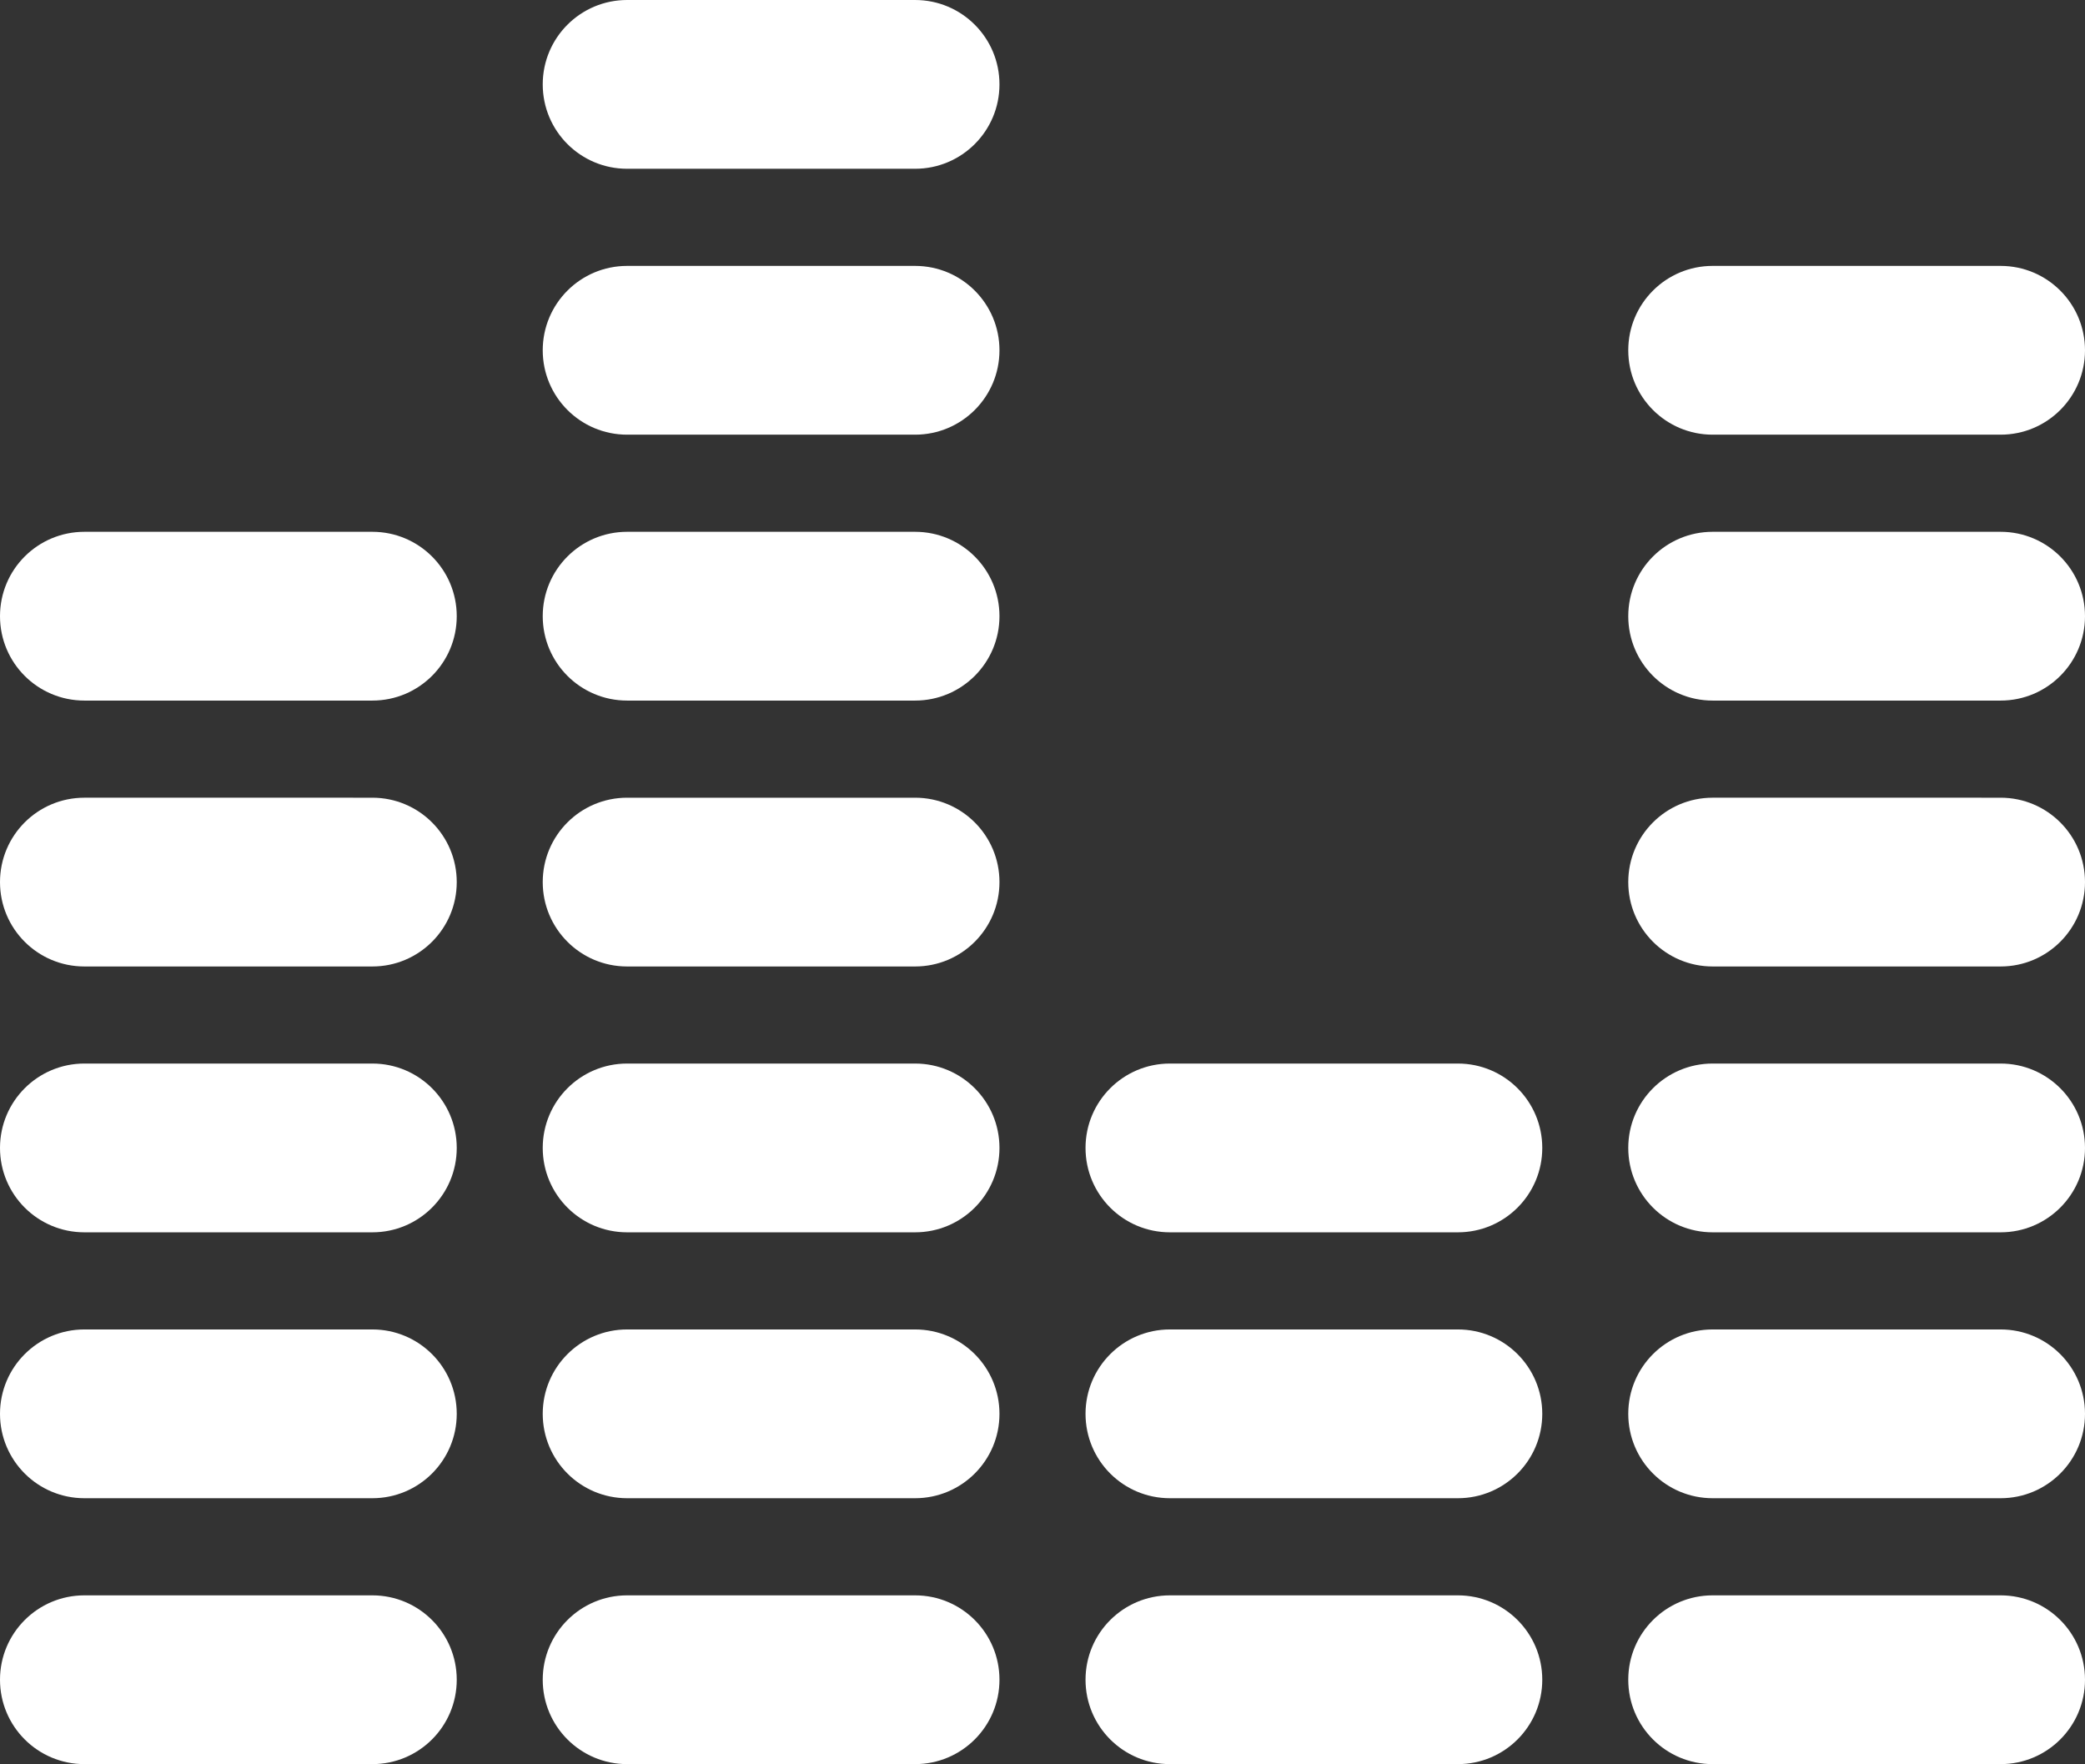 <?xml version="1.0" encoding="utf-8"?>
<!-- Generator: Adobe Illustrator 12.0.1, SVG Export Plug-In . SVG Version: 6.00 Build 51448)  -->
<!DOCTYPE svg PUBLIC "-//W3C//DTD SVG 1.1//EN" "http://www.w3.org/Graphics/SVG/1.1/DTD/svg11.dtd">
<svg  version="1.1" id="Layer_1" xmlns="http://www.w3.org/2000/svg" xmlns:xlink="http://www.w3.org/1999/xlink" width="35.013" height="29.623"
	 viewBox="0 0 35.013 29.623" overflow="visible" enable-background="new 0 0 35.013 29.623" xml:space="preserve">
<rect x="0" y="0" width="35.013" height="29.623" fill="#333333" stroke="none"/>
<g>
	<g>
		<path fill="#FFFFFF" d="M1.417,29.623h4.836l0,0c0.783,0,1.417-0.634,1.417-1.417s-0.634-1.417-1.417-1.417l0,0H1.417l0,0
			C0.634,26.789,0,27.423,0,28.206S0.634,29.623,1.417,29.623L1.417,29.623z"/>
	</g>
	<g>
		<path fill="#FFFFFF" d="M1.417,25.158h4.836l0,0c0.783,0,1.417-0.634,1.417-1.417s-0.634-1.417-1.417-1.417l0,0H1.417l0,0
			C0.634,22.324,0,22.958,0,23.741S0.634,25.158,1.417,25.158L1.417,25.158z"/>
	</g>
	<g>
		<path fill="#FFFFFF" d="M1.417,20.693h4.836l0,0c0.783,0,1.417-0.634,1.417-1.417s-0.634-1.417-1.417-1.417l0,0H1.417l0,0
			C0.634,17.859,0,18.493,0,19.276S0.634,20.693,1.417,20.693L1.417,20.693z"/>
	</g>
	<g>
		<path fill="#FFFFFF" d="M1.417,16.229h4.836l0,0c0.783,0,1.417-0.634,1.417-1.417s-0.634-1.417-1.417-1.417l0,0H1.417l0,0
			C0.634,13.395,0,14.028,0,14.812S0.634,16.229,1.417,16.229L1.417,16.229z"/>
	</g>
	<g>
		<path fill="#FFFFFF" d="M1.417,11.764h4.836l0,0c0.783,0,1.417-0.634,1.417-1.417S7.036,8.93,6.253,8.93l0,0H1.417l0,0
			C0.634,8.93,0,9.563,0,10.347S0.634,11.764,1.417,11.764L1.417,11.764z"/>
	</g>
	<g>
		<path fill="#FFFFFF" d="M10.531,29.623h4.836l0,0c0.783,0,1.417-0.634,1.417-1.417s-0.634-1.417-1.417-1.417l0,0h-4.836l0,0
			c-0.783,0-1.417,0.634-1.417,1.417S9.748,29.623,10.531,29.623L10.531,29.623z"/>
	</g>
	<g>
		<path fill="#FFFFFF" d="M10.531,25.158h4.836l0,0c0.783,0,1.417-0.634,1.417-1.417s-0.634-1.417-1.417-1.417l0,0h-4.836l0,0
			c-0.783,0-1.417,0.634-1.417,1.417S9.748,25.158,10.531,25.158L10.531,25.158z"/>
	</g>
	<g>
		<path fill="#FFFFFF" d="M10.531,20.693h4.836l0,0c0.783,0,1.417-0.634,1.417-1.417s-0.634-1.417-1.417-1.417l0,0h-4.836l0,0
			c-0.783,0-1.417,0.634-1.417,1.417S9.748,20.693,10.531,20.693L10.531,20.693z"/>
	</g>
	<g>
		<path fill="#FFFFFF" d="M10.531,16.229h4.836l0,0c0.783,0,1.417-0.634,1.417-1.417s-0.634-1.417-1.417-1.417l0,0h-4.836l0,0
			c-0.783,0-1.417,0.634-1.417,1.417S9.748,16.229,10.531,16.229L10.531,16.229z"/>
	</g>
	<g>
		<path fill="#FFFFFF" d="M10.531,11.764h4.836l0,0c0.783,0,1.417-0.634,1.417-1.417S16.15,8.93,15.367,8.93l0,0h-4.836l0,0
			c-0.783,0-1.417,0.634-1.417,1.417S9.748,11.764,10.531,11.764L10.531,11.764z"/>
	</g>
	<g>
		<path fill="#FFFFFF" d="M10.531,7.299h4.836l0,0c0.783,0,1.417-0.634,1.417-1.417s-0.634-1.417-1.417-1.417l0,0h-4.836l0,0
			c-0.783,0-1.417,0.634-1.417,1.417S9.748,7.299,10.531,7.299L10.531,7.299z"/>
	</g>
	<g>
		<path fill="#FFFFFF" d="M10.531,2.834h4.836l0,0c0.783,0,1.417-0.634,1.417-1.417S16.15,0,15.367,0l0,0h-4.836l0,0
			C9.748,0,9.114,0.634,9.114,1.417S9.748,2.834,10.531,2.834L10.531,2.834z"/>
	</g>
	<g>
		<path fill="#FFFFFF" d="M19.646,29.623h4.836l0,0c0.783,0,1.417-0.634,1.417-1.417s-0.634-1.417-1.417-1.417l0,0h-4.836l0,0
			c-0.783,0-1.417,0.634-1.417,1.417S18.862,29.623,19.646,29.623L19.646,29.623z"/>
	</g>
	<g>
		<path fill="#FFFFFF" d="M19.646,25.158h4.836l0,0c0.783,0,1.417-0.634,1.417-1.417s-0.634-1.417-1.417-1.417l0,0h-4.836l0,0
			c-0.783,0-1.417,0.634-1.417,1.417S18.862,25.158,19.646,25.158L19.646,25.158z"/>
	</g>
	<g>
		<path fill="#FFFFFF" d="M19.646,20.693h4.836l0,0c0.783,0,1.417-0.634,1.417-1.417s-0.634-1.417-1.417-1.417l0,0h-4.836l0,0
			c-0.783,0-1.417,0.634-1.417,1.417S18.862,20.693,19.646,20.693L19.646,20.693z"/>
	</g>
	<g>
		<path fill="#FFFFFF" d="M28.76,29.623h4.836l0,0c0.783,0,1.417-0.634,1.417-1.417s-0.634-1.417-1.417-1.417l0,0H28.76l0,0
			c-0.783,0-1.417,0.634-1.417,1.417S27.977,29.623,28.76,29.623L28.76,29.623z"/>
	</g>
	<g>
		<path fill="#FFFFFF" d="M28.76,25.158h4.836l0,0c0.783,0,1.417-0.634,1.417-1.417s-0.634-1.417-1.417-1.417l0,0H28.76l0,0
			c-0.783,0-1.417,0.634-1.417,1.417S27.977,25.158,28.76,25.158L28.76,25.158z"/>
	</g>
	<g>
		<path fill="#FFFFFF" d="M28.76,20.693h4.836l0,0c0.783,0,1.417-0.634,1.417-1.417s-0.634-1.417-1.417-1.417l0,0H28.76l0,0
			c-0.783,0-1.417,0.634-1.417,1.417S27.977,20.693,28.76,20.693L28.76,20.693z"/>
	</g>
	<g>
		<path fill="#FFFFFF" d="M28.76,16.229h4.836l0,0c0.783,0,1.417-0.634,1.417-1.417s-0.634-1.417-1.417-1.417l0,0H28.76l0,0
			c-0.783,0-1.417,0.634-1.417,1.417S27.977,16.229,28.76,16.229L28.76,16.229z"/>
	</g>
	<g>
		<path fill="#FFFFFF" d="M28.76,11.764h4.836l0,0c0.783,0,1.417-0.634,1.417-1.417S34.379,8.93,33.596,8.93l0,0H28.76l0,0
			c-0.783,0-1.417,0.634-1.417,1.417S27.977,11.764,28.76,11.764L28.76,11.764z"/>
	</g>
	<g>
		<path fill="#FFFFFF" d="M28.76,7.299h4.836l0,0c0.783,0,1.417-0.634,1.417-1.417s-0.634-1.417-1.417-1.417l0,0H28.76l0,0
			c-0.783,0-1.417,0.634-1.417,1.417S27.977,7.299,28.76,7.299L28.76,7.299z"/>
	</g>
</g>
</svg>
